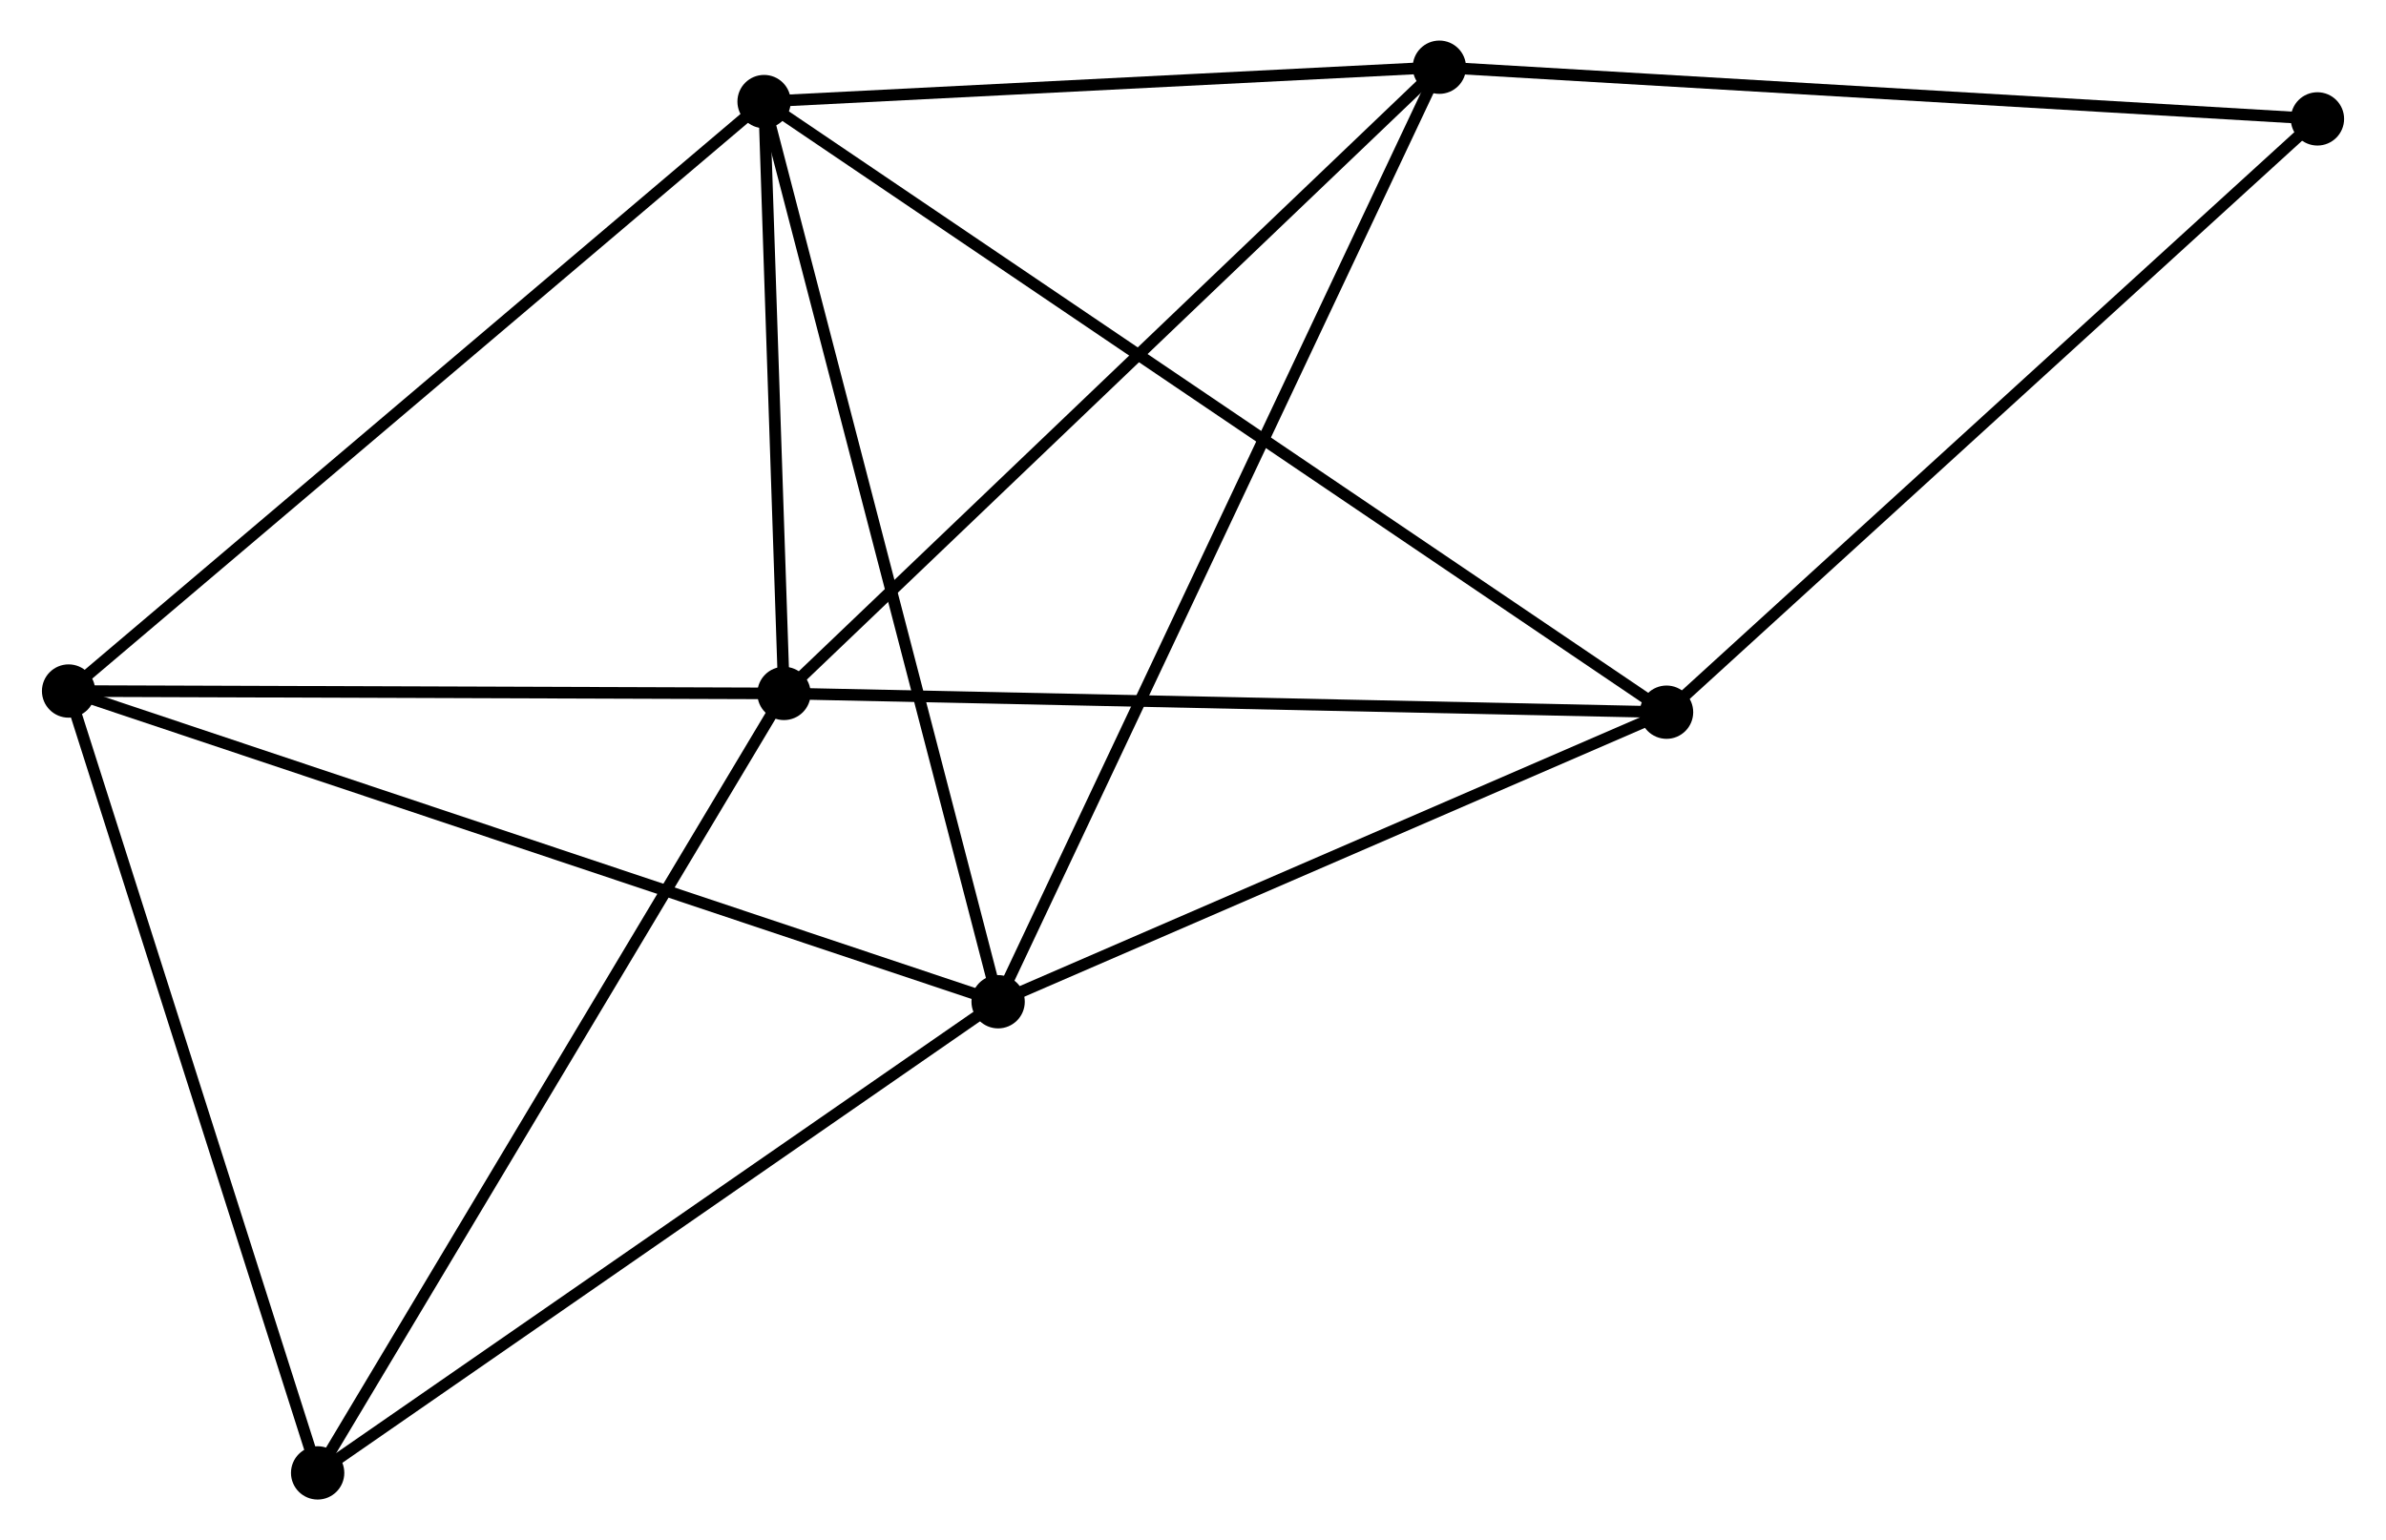 <?xml version="1.0" encoding="UTF-8" standalone="no"?>
<!DOCTYPE svg PUBLIC "-//W3C//DTD SVG 1.1//EN"
 "http://www.w3.org/Graphics/SVG/1.1/DTD/svg11.dtd">
<!-- Generated by graphviz version 2.36.0 (20140111.2315)
 -->
<!-- Title: %3 Pages: 1 -->
<svg width="206pt" height="133pt"
 viewBox="0.00 0.00 205.61 132.90" xmlns="http://www.w3.org/2000/svg" xmlns:xlink="http://www.w3.org/1999/xlink">
<g id="graph0" class="graph" transform="scale(1 1) rotate(0) translate(4 128.903)">
<title>%3</title>
<!-- 0 -->
<g id="node1" class="node"><title>0</title>
<ellipse fill="black" stroke="black" cx="61.801" cy="-120.138" rx="1.8" ry="1.8"/>
</g>
<!-- 1 -->
<g id="node2" class="node"><title>1</title>
<ellipse fill="black" stroke="black" cx="81.992" cy="-42.458" rx="1.8" ry="1.8"/>
</g>
<!-- 0&#45;&#45;1 -->
<g id="edge1" class="edge"><title>0&#45;&#45;1</title>
<path fill="none" stroke="black" d="M62.3,-118.218C65.094,-107.471 78.763,-54.882 81.51,-44.311"/>
</g>
<!-- 2 -->
<g id="node3" class="node"><title>2</title>
<ellipse fill="black" stroke="black" cx="63.519" cy="-69.064" rx="1.8" ry="1.8"/>
</g>
<!-- 0&#45;&#45;2 -->
<g id="edge2" class="edge"><title>0&#45;&#45;2</title>
<path fill="none" stroke="black" d="M61.875,-117.944C62.157,-109.542 63.168,-79.481 63.447,-71.193"/>
</g>
<!-- 3 -->
<g id="node4" class="node"><title>3</title>
<ellipse fill="black" stroke="black" cx="120.06" cy="-123.103" rx="1.8" ry="1.8"/>
</g>
<!-- 0&#45;&#45;3 -->
<g id="edge3" class="edge"><title>0&#45;&#45;3</title>
<path fill="none" stroke="black" d="M63.739,-120.237C72.585,-120.687 109.071,-122.544 118.054,-123.001"/>
</g>
<!-- 4 -->
<g id="node5" class="node"><title>4</title>
<ellipse fill="black" stroke="black" cx="139.659" cy="-67.445" rx="1.8" ry="1.8"/>
</g>
<!-- 0&#45;&#45;4 -->
<g id="edge4" class="edge"><title>0&#45;&#45;4</title>
<path fill="none" stroke="black" d="M63.427,-119.038C73.56,-112.18 127.936,-75.379 138.042,-68.539"/>
</g>
<!-- 5 -->
<g id="node6" class="node"><title>5</title>
<ellipse fill="black" stroke="black" cx="1.8" cy="-69.271" rx="1.8" ry="1.8"/>
</g>
<!-- 0&#45;&#45;5 -->
<g id="edge5" class="edge"><title>0&#45;&#45;5</title>
<path fill="none" stroke="black" d="M60.318,-118.881C52.089,-111.904 12.101,-78.004 3.452,-70.671"/>
</g>
<!-- 1&#45;&#45;3 -->
<g id="edge6" class="edge"><title>1&#45;&#45;3</title>
<path fill="none" stroke="black" d="M82.787,-44.142C87.741,-54.638 114.328,-110.96 119.269,-121.428"/>
</g>
<!-- 1&#45;&#45;4 -->
<g id="edge7" class="edge"><title>1&#45;&#45;4</title>
<path fill="none" stroke="black" d="M83.91,-43.289C92.666,-47.083 128.782,-62.732 137.674,-66.585"/>
</g>
<!-- 1&#45;&#45;5 -->
<g id="edge8" class="edge"><title>1&#45;&#45;5</title>
<path fill="none" stroke="black" d="M80.01,-43.121C68.915,-46.83 14.626,-64.983 3.713,-68.631"/>
</g>
<!-- 6 -->
<g id="node7" class="node"><title>6</title>
<ellipse fill="black" stroke="black" cx="23.286" cy="-1.8" rx="1.8" ry="1.8"/>
</g>
<!-- 1&#45;&#45;6 -->
<g id="edge9" class="edge"><title>1&#45;&#45;6</title>
<path fill="none" stroke="black" d="M80.298,-41.285C71.725,-35.348 33.2,-8.666 24.875,-2.901"/>
</g>
<!-- 2&#45;&#45;3 -->
<g id="edge10" class="edge"><title>2&#45;&#45;3</title>
<path fill="none" stroke="black" d="M64.916,-70.399C72.671,-77.811 110.353,-113.826 118.503,-121.616"/>
</g>
<!-- 2&#45;&#45;4 -->
<g id="edge11" class="edge"><title>2&#45;&#45;4</title>
<path fill="none" stroke="black" d="M65.401,-69.023C75.935,-68.799 127.481,-67.704 137.843,-67.483"/>
</g>
<!-- 2&#45;&#45;5 -->
<g id="edge12" class="edge"><title>2&#45;&#45;5</title>
<path fill="none" stroke="black" d="M61.465,-69.07C52.095,-69.102 13.441,-69.232 3.925,-69.264"/>
</g>
<!-- 2&#45;&#45;6 -->
<g id="edge13" class="edge"><title>2&#45;&#45;6</title>
<path fill="none" stroke="black" d="M62.524,-67.401C57.006,-58.176 30.193,-13.347 24.393,-3.652"/>
</g>
<!-- 7 -->
<g id="node8" class="node"><title>7</title>
<ellipse fill="black" stroke="black" cx="195.813" cy="-118.643" rx="1.8" ry="1.8"/>
</g>
<!-- 3&#45;&#45;7 -->
<g id="edge14" class="edge"><title>3&#45;&#45;7</title>
<path fill="none" stroke="black" d="M121.932,-122.993C132.413,-122.376 183.697,-119.356 194.006,-118.749"/>
</g>
<!-- 4&#45;&#45;7 -->
<g id="edge15" class="edge"><title>4&#45;&#45;7</title>
<path fill="none" stroke="black" d="M141.047,-68.71C148.749,-75.732 186.173,-109.853 194.268,-117.233"/>
</g>
<!-- 5&#45;&#45;6 -->
<g id="edge16" class="edge"><title>5&#45;&#45;6</title>
<path fill="none" stroke="black" d="M2.42,-67.325C5.557,-57.472 19.657,-13.194 22.704,-3.627"/>
</g>
</g>
</svg>
